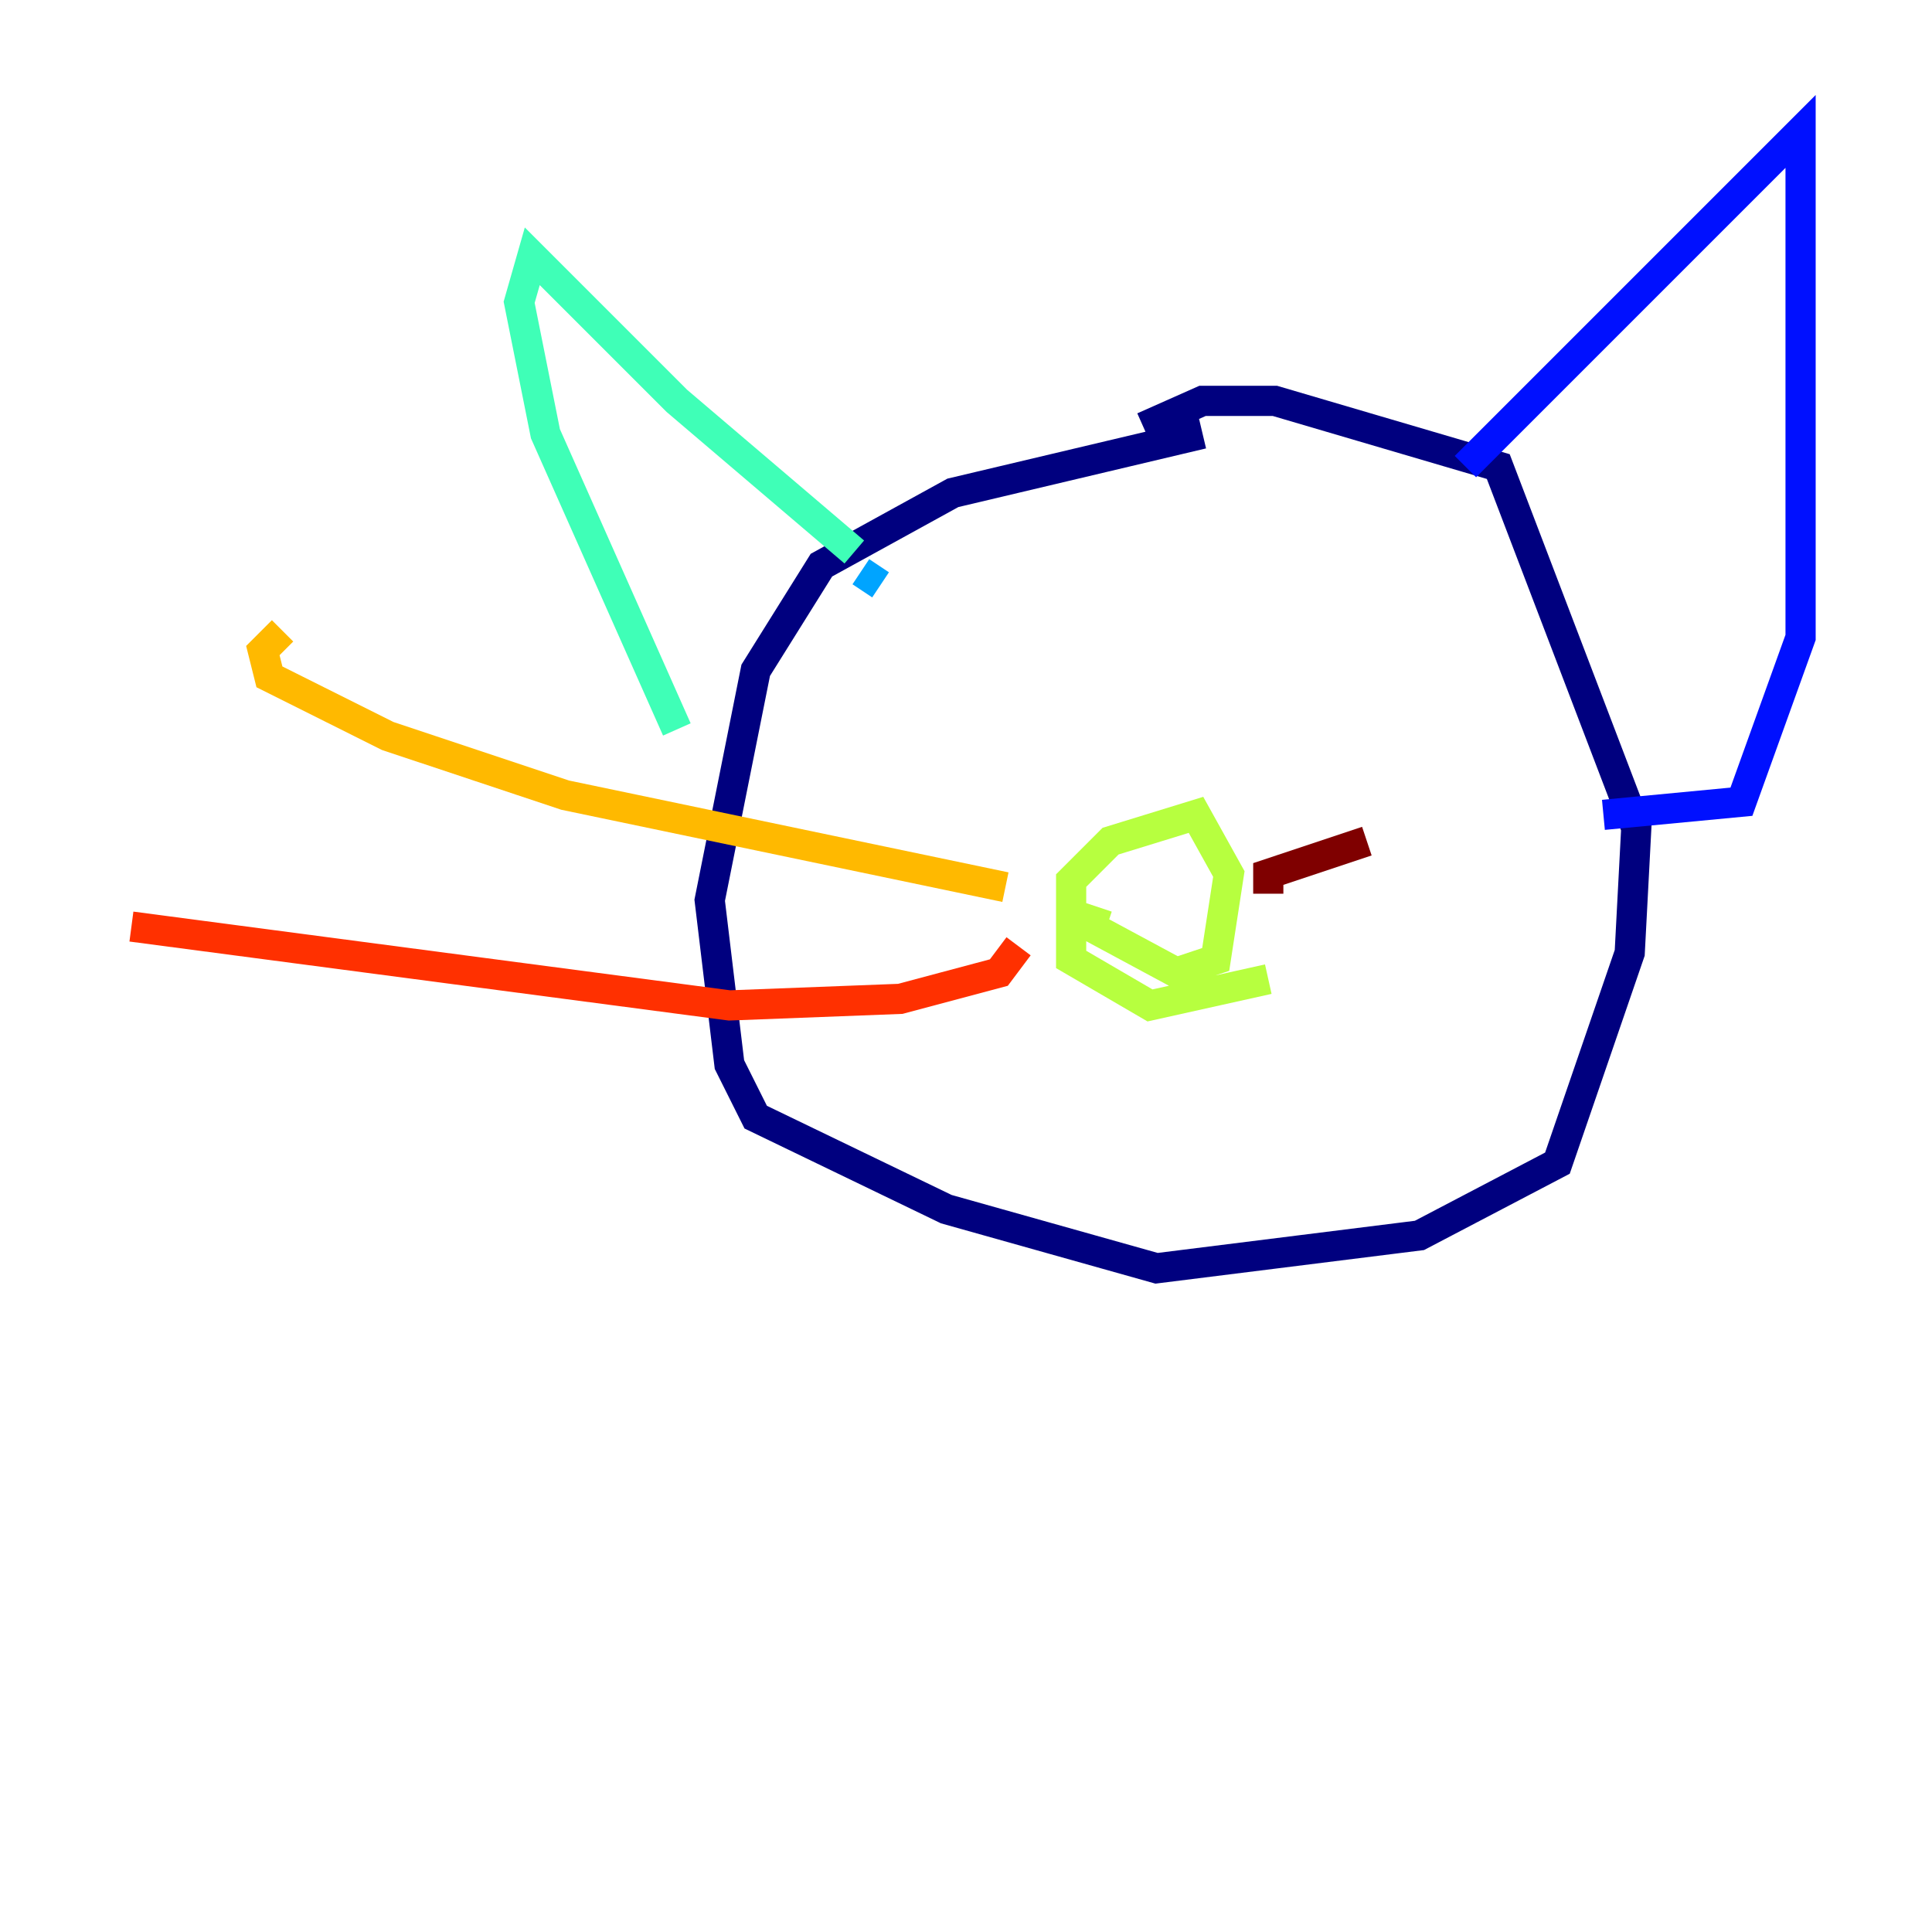 <?xml version="1.0" encoding="utf-8" ?>
<svg baseProfile="tiny" height="128" version="1.2" viewBox="0,0,128,128" width="128" xmlns="http://www.w3.org/2000/svg" xmlns:ev="http://www.w3.org/2001/xml-events" xmlns:xlink="http://www.w3.org/1999/xlink"><defs /><polyline fill="none" points="79.674,28.735 63.129,32.653 54.422,37.442 50.068,44.408 47.02,59.646 48.327,70.531 50.068,74.014 62.694,80.109 76.626,84.027 94.041,81.85 103.184,77.061 107.973,63.129 108.408,54.857 99.265,30.912 84.463,26.558 79.674,26.558 75.755,28.299" stroke="#00007f" stroke-width="2" /><polyline fill="none" points="97.088,30.912 119.293,8.707 119.293,42.231 115.374,53.116 106.231,53.986" stroke="#0010ff" stroke-width="2" /><polyline fill="none" points="58.34,38.748 57.034,37.878" stroke="#00a4ff" stroke-width="2" /><polyline fill="none" points="56.599,36.571 44.843,26.558 35.265,16.98 34.395,20.027 36.136,28.735 44.843,48.327" stroke="#3fffb7" stroke-width="2" /><polyline fill="none" points="84.027,64.871 76.191,66.612 70.966,63.565 70.966,58.34 73.578,55.728 79.238,53.986 81.415,57.905 80.544,63.565 77.932,64.435 72.272,61.388 72.707,60.082" stroke="#b7ff3f" stroke-width="2" /><polyline fill="none" points="66.612,58.776 37.442,52.68 25.687,48.762 17.85,44.843 17.415,43.102 18.721,41.796" stroke="#ffb900" stroke-width="2" /><polyline fill="none" points="67.483,62.694 66.177,64.435 59.646,66.177 48.327,66.612 8.707,61.388" stroke="#ff3000" stroke-width="2" /><polyline fill="none" points="84.027,59.211 84.027,57.905 90.558,55.728" stroke="#7f0000" stroke-width="2" /></svg>